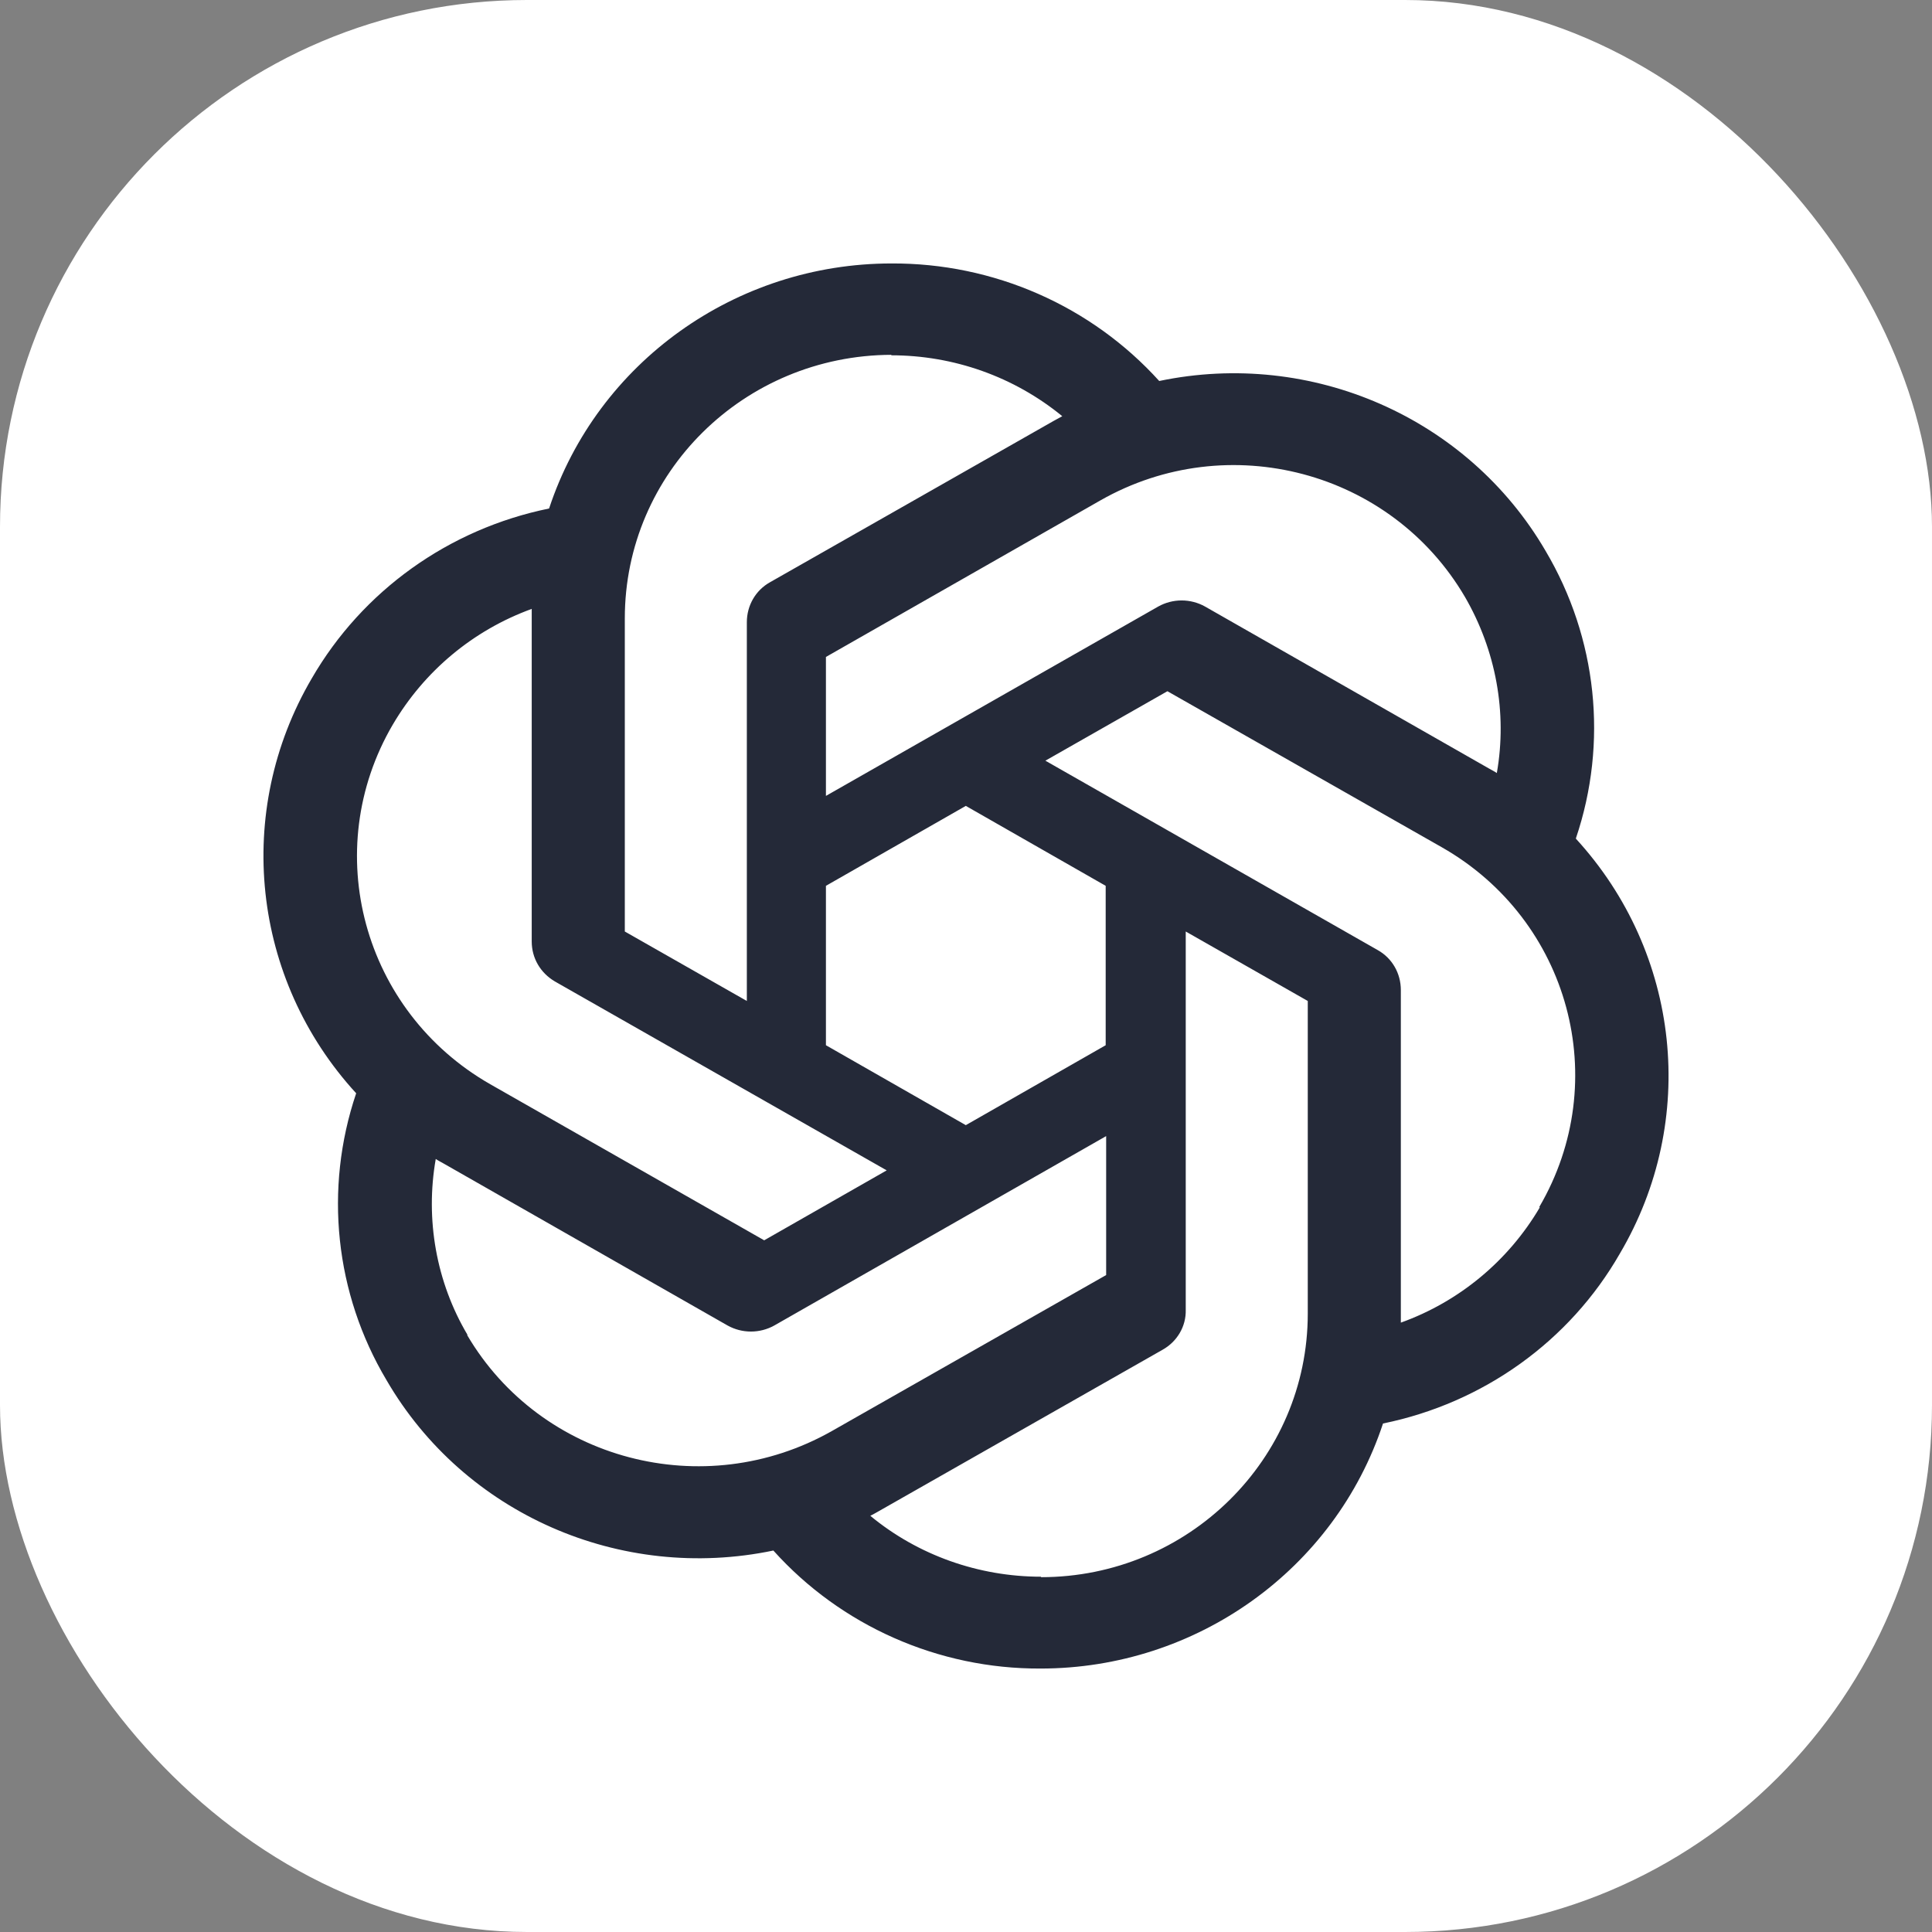 <svg width="110" height="110" viewBox="0 0 110 110" fill="none" xmlns="http://www.w3.org/2000/svg">
<rect x="0" y="0" width="110" height="110" fill="#808080" stroke="none"/>
<rect width="110" height="110" rx="30" fill="white"/>
<path d="M89.727 47.726C91.567 42.281 90.935 36.321 87.997 31.363C83.576 23.778 74.678 19.877 66.001 21.692C64.086 19.575 61.737 17.883 59.109 16.73C56.482 15.576 53.636 14.987 50.76 15C41.89 15 34.009 20.635 31.263 28.952C25.551 30.117 20.636 33.639 17.752 38.623C13.304 46.209 14.32 55.745 20.279 62.247C18.439 67.692 19.07 73.652 22.009 78.583C26.43 86.195 35.327 90.096 44.032 88.281C47.877 92.561 53.424 95.027 59.245 95C68.115 95 75.996 89.365 78.743 81.048C84.454 79.883 89.37 76.361 92.226 71.376C96.702 63.791 95.686 54.255 89.727 47.753V47.726ZM83.411 33.991C85.168 37.025 85.827 40.574 85.223 44.014C85.113 43.933 84.894 43.825 84.756 43.744L68.609 34.533C68.203 34.306 67.744 34.187 67.278 34.187C66.811 34.187 66.352 34.306 65.946 34.533L47.025 45.315V37.404L62.651 28.491C69.928 24.347 79.209 26.812 83.411 33.991ZM47.025 50.435L54.989 45.884L62.953 50.435V59.511L54.989 64.062L47.025 59.511V50.435ZM50.733 20.229C54.303 20.229 57.735 21.448 60.481 23.696C60.371 23.75 60.152 23.886 59.987 23.967L43.84 33.151C43.016 33.612 42.522 34.479 42.522 35.427V56.991L35.574 53.036V35.21C35.574 26.92 42.357 20.229 50.76 20.202L50.733 20.229ZM22.366 41.252C24.151 38.217 26.924 35.887 30.274 34.668V53.605C30.274 54.553 30.769 55.393 31.593 55.88L50.485 66.636L43.51 70.618L27.913 61.732C20.663 57.587 18.164 48.431 22.366 41.251V41.252ZM26.622 76.009C24.837 73.002 24.206 69.426 24.81 65.986C24.92 66.067 25.139 66.175 25.276 66.256L41.423 75.467C41.83 75.694 42.288 75.813 42.755 75.813C43.222 75.813 43.681 75.694 44.087 75.467L62.98 64.685V72.596L47.355 81.482C40.078 85.599 30.796 83.161 26.595 76.009H26.622ZM59.273 89.771C55.73 89.771 52.27 88.552 49.552 86.304C49.719 86.218 49.884 86.128 50.046 86.033L66.193 76.849C67.017 76.388 67.538 75.521 67.511 74.573V53.036L74.459 56.991V74.79C74.459 83.08 67.648 89.798 59.273 89.798V89.771V89.771ZM87.667 68.749C85.882 71.783 83.081 74.113 79.758 75.305V56.368C79.758 55.42 79.264 54.553 78.44 54.093L59.52 43.31L66.468 39.355L82.093 48.241C89.37 52.386 91.841 61.542 87.64 68.722L87.667 68.749H87.667Z" fill="#242938"/>
</svg>
